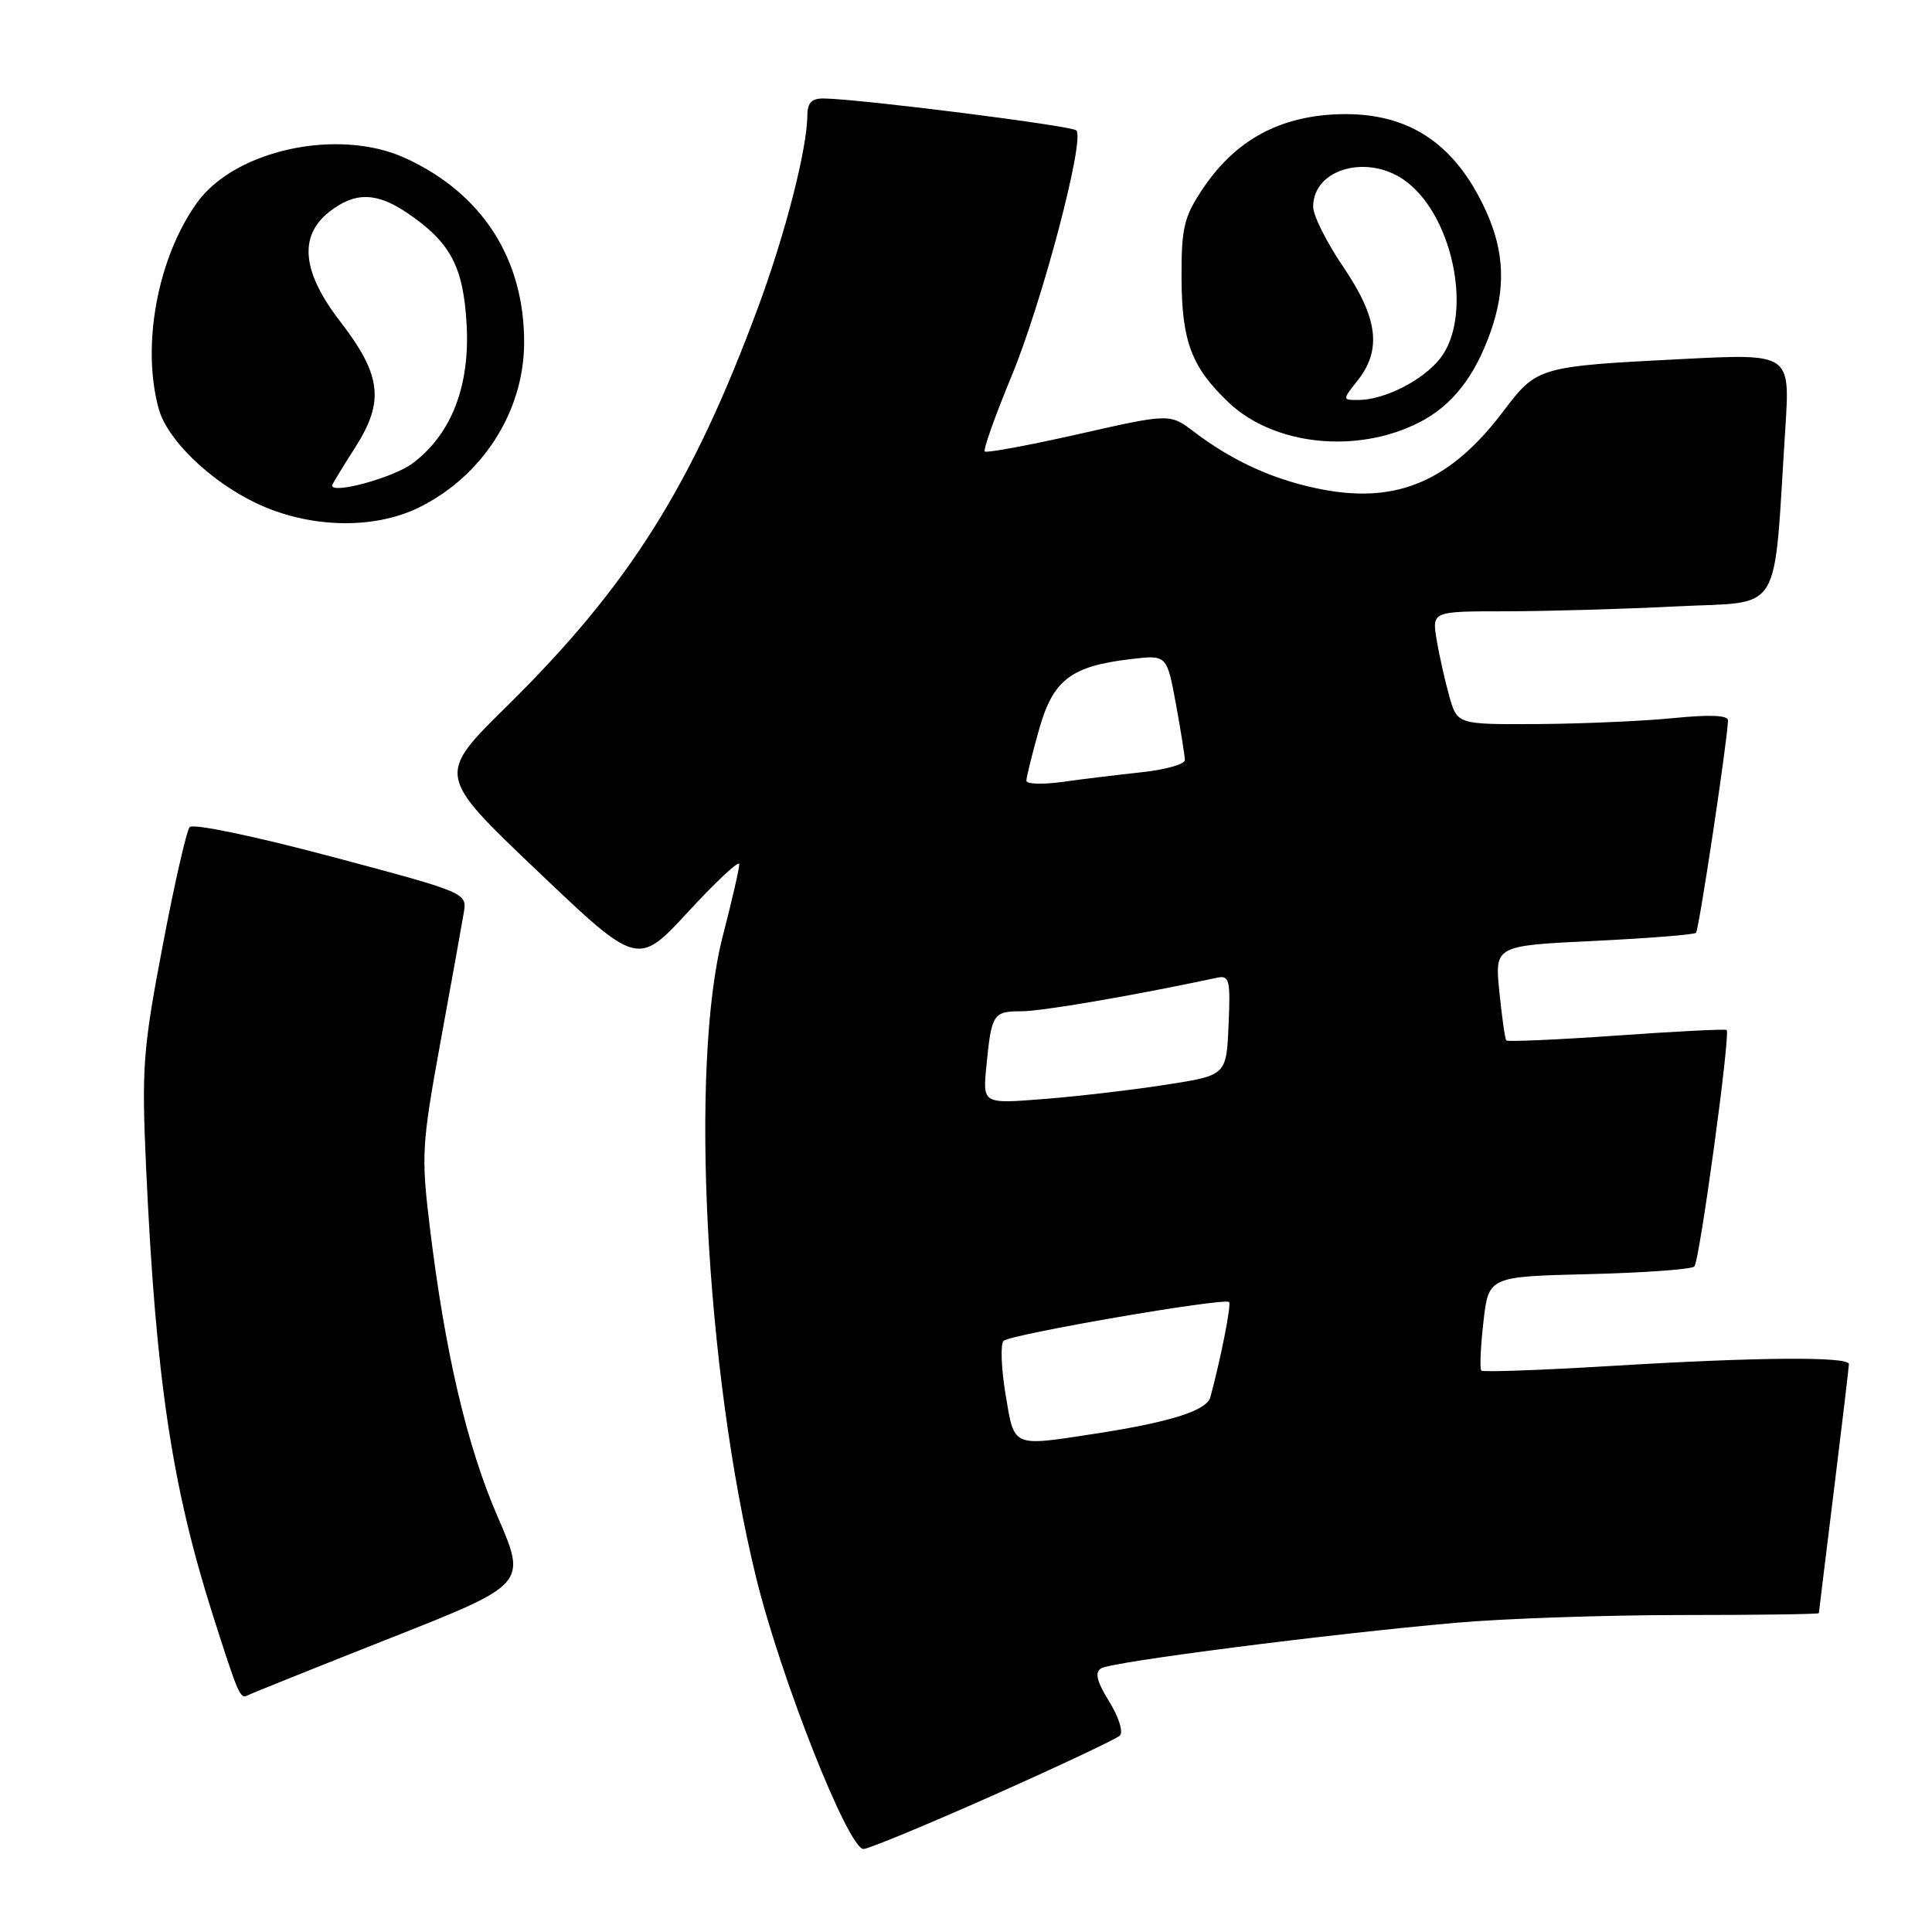 <?xml version="1.0" encoding="UTF-8" standalone="no"?>
<!DOCTYPE svg PUBLIC "-//W3C//DTD SVG 1.1//EN" "http://www.w3.org/Graphics/SVG/1.1/DTD/svg11.dtd" >
<svg xmlns="http://www.w3.org/2000/svg" xmlns:xlink="http://www.w3.org/1999/xlink" version="1.1" viewBox="0 0 256 256">
 <g >
 <path fill="currentColor"
d=" M 131.55 237.91 C 140.32 234.01 147.89 230.44 148.38 229.98 C 148.87 229.51 148.26 227.55 146.98 225.47 C 145.32 222.79 145.03 221.60 145.91 221.06 C 147.29 220.20 176.14 216.50 193.00 215.02 C 199.32 214.46 212.71 214.01 222.75 214.00 C 232.79 214.00 241.00 213.89 241.01 213.75 C 241.02 213.61 241.91 206.30 243.00 197.50 C 244.09 188.70 244.98 181.16 244.99 180.75 C 245.00 179.72 232.69 179.82 213.09 181.02 C 204.06 181.56 196.50 181.83 196.28 181.61 C 196.06 181.39 196.18 178.50 196.56 175.18 C 197.24 169.15 197.24 169.15 210.54 168.83 C 217.85 168.65 224.14 168.19 224.51 167.82 C 225.20 167.13 229.32 136.97 228.79 136.48 C 228.63 136.33 222.06 136.66 214.20 137.22 C 206.33 137.77 199.75 138.06 199.59 137.86 C 199.42 137.66 199.01 134.76 198.67 131.40 C 198.06 125.31 198.06 125.31 211.17 124.68 C 218.38 124.33 224.48 123.85 224.73 123.60 C 225.12 123.21 228.88 98.26 228.97 95.46 C 228.99 94.77 226.57 94.67 221.75 95.15 C 217.76 95.55 209.68 95.90 203.80 95.94 C 193.09 96.00 193.09 96.00 192.04 92.25 C 191.46 90.19 190.70 86.81 190.36 84.75 C 189.74 81.00 189.74 81.00 199.62 81.00 C 205.05 80.99 215.20 80.70 222.16 80.35 C 236.42 79.62 234.94 82.04 236.57 56.67 C 237.20 46.85 237.20 46.85 223.01 47.57 C 203.85 48.54 203.65 48.60 199.21 54.48 C 192.28 63.65 185.28 66.72 175.44 64.90 C 169.14 63.74 163.47 61.21 158.26 57.25 C 155.02 54.78 155.02 54.78 142.96 57.51 C 136.33 59.01 130.71 60.05 130.49 59.82 C 130.26 59.59 131.84 55.15 133.99 49.95 C 138.08 40.12 143.79 18.46 142.62 17.28 C 141.99 16.66 114.44 13.17 109.25 13.05 C 107.57 13.01 107.00 13.57 106.98 15.25 C 106.95 19.71 104.12 30.76 100.52 40.53 C 91.74 64.31 83.37 77.61 67.13 93.61 C 57.88 102.72 57.88 102.72 71.19 115.39 C 84.50 128.06 84.50 128.06 91.22 120.78 C 94.91 116.78 97.94 113.95 97.96 114.50 C 97.97 115.05 96.99 119.33 95.78 124.00 C 91.36 141.06 93.46 181.52 100.18 209.00 C 103.47 222.43 112.40 245.00 114.42 245.00 C 115.07 245.00 122.77 241.81 131.55 237.91 Z  M 51.66 217.08 C 69.81 209.91 69.81 209.91 65.94 200.97 C 61.86 191.58 58.96 179.19 56.94 162.50 C 55.80 153.09 55.89 151.65 58.38 138.00 C 59.84 130.03 61.22 122.33 61.46 120.90 C 61.89 118.31 61.77 118.26 43.89 113.50 C 33.63 110.77 25.57 109.09 25.13 109.60 C 24.71 110.10 23.09 117.20 21.54 125.39 C 18.94 139.03 18.76 141.49 19.35 154.52 C 20.63 182.63 22.75 196.87 28.20 214.00 C 31.56 224.55 31.84 225.20 32.82 224.64 C 33.19 224.43 41.67 221.03 51.66 217.08 Z  M 55.50 67.25 C 63.91 63.12 69.39 54.58 69.45 45.50 C 69.51 34.32 63.89 25.58 53.64 20.92 C 44.78 16.90 31.07 19.87 26.07 26.91 C 20.85 34.23 18.72 45.84 21.04 54.20 C 22.16 58.25 27.79 63.71 33.86 66.63 C 40.82 69.98 49.42 70.23 55.50 67.25 Z  M 188.06 55.97 C 192.40 53.76 195.41 49.93 197.52 43.94 C 199.53 38.24 199.35 33.36 196.92 28.00 C 192.68 18.65 186.15 14.57 176.45 15.18 C 168.99 15.66 163.42 18.89 159.27 25.17 C 156.87 28.79 156.53 30.27 156.56 36.91 C 156.60 45.26 157.90 48.67 162.79 53.32 C 168.80 59.03 179.79 60.19 188.06 55.97 Z  M 133.24 184.75 C 132.67 181.31 132.55 178.13 132.97 177.68 C 133.78 176.82 162.24 171.91 162.86 172.53 C 163.18 172.84 161.75 180.08 160.38 185.13 C 159.90 186.92 155.04 188.45 145.00 189.99 C 134.02 191.67 134.42 191.85 133.24 184.75 Z  M 130.69 141.38 C 131.37 134.35 131.58 134.00 135.33 134.00 C 138.06 134.00 150.13 131.93 161.29 129.55 C 162.90 129.20 163.06 129.86 162.79 135.83 C 162.50 142.49 162.50 142.49 154.50 143.73 C 150.10 144.42 142.84 145.27 138.36 145.62 C 130.22 146.27 130.22 146.27 130.69 141.38 Z  M 136.00 103.45 C 136.00 103.00 136.74 99.99 137.65 96.77 C 139.52 90.08 141.85 88.28 149.86 87.33 C 154.61 86.77 154.61 86.77 155.81 93.25 C 156.46 96.81 157.00 100.18 157.00 100.72 C 157.00 101.27 154.41 101.99 151.25 102.33 C 148.09 102.67 143.36 103.24 140.75 103.61 C 138.14 103.97 136.00 103.90 136.00 103.45 Z  M 44.00 64.33 C 44.00 64.19 45.38 61.92 47.07 59.28 C 50.97 53.19 50.55 49.69 45.05 42.56 C 40.02 36.04 39.55 31.28 43.63 28.07 C 47.03 25.40 49.90 25.45 54.01 28.25 C 59.70 32.12 61.40 35.33 61.83 42.99 C 62.29 51.17 59.81 57.55 54.65 61.41 C 52.16 63.28 44.00 65.52 44.00 64.33 Z  M 179.93 50.37 C 183.11 46.31 182.57 42.12 178.00 35.38 C 175.80 32.15 174.00 28.56 174.00 27.40 C 174.00 22.23 181.54 20.28 186.49 24.17 C 192.73 29.08 195.14 42.01 190.83 47.49 C 188.53 50.42 183.43 53.00 179.96 53.00 C 177.85 53.00 177.85 53.00 179.93 50.37 Z "/>
</g>
</svg>